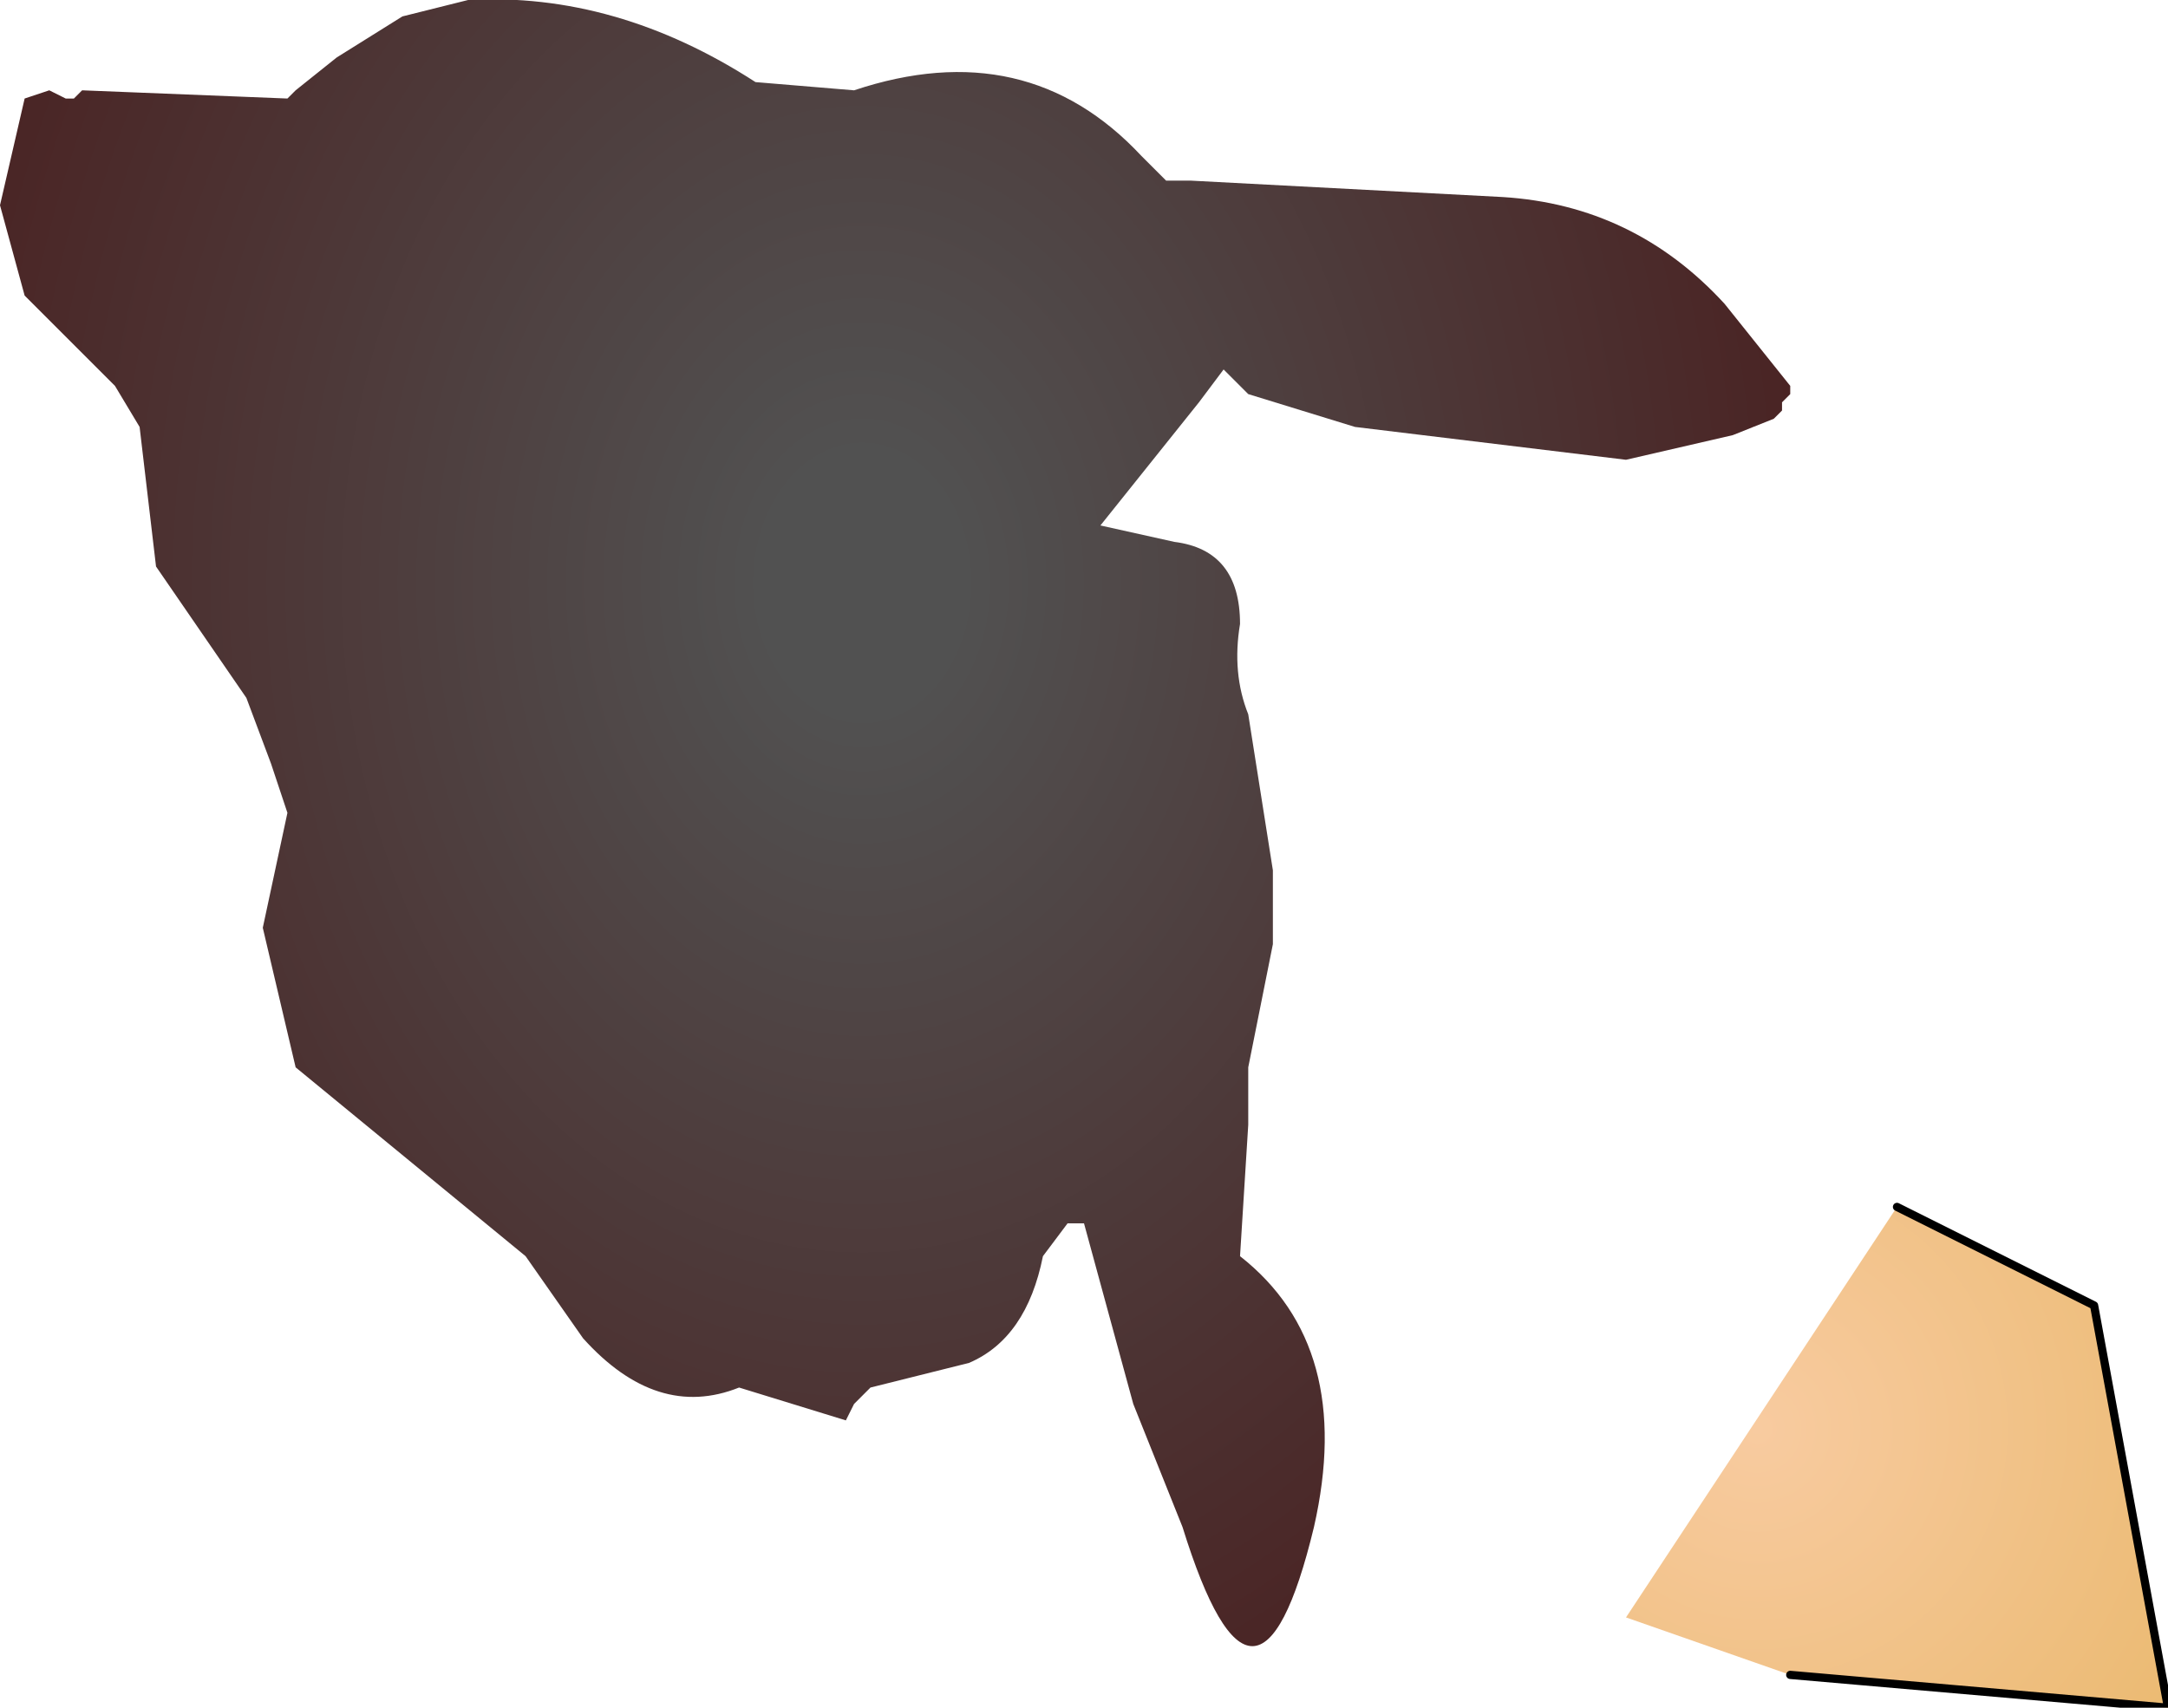 <?xml version="1.0" encoding="UTF-8" standalone="no"?>
<svg xmlns:ffdec="https://www.free-decompiler.com/flash" xmlns:xlink="http://www.w3.org/1999/xlink" ffdec:objectType="frame" height="20.8px" width="26.4px" xmlns="http://www.w3.org/2000/svg">
  <g transform="matrix(2.0, 0.0, 0.0, 2.0, 13.1, 16.6)">
    <use ffdec:characterId="1886" height="10.4" transform="matrix(1.0, 0.0, 0.0, 1.0, -6.55, -8.3)" width="13.2" xlink:href="#shape0"/>
  </g>
  <defs>
    <g id="shape0" transform="matrix(1.0, 0.0, 0.0, 1.0, 6.55, 8.3)">
      <path d="M5.0 -0.95 L6.2 -0.35 6.65 2.1 4.35 1.9 3.35 1.55 5.0 -0.95" fill="url(#gradient0)" fill-rule="evenodd" stroke="none"/>
      <path d="M0.55 -7.2 L0.7 -7.2 2.6 -7.1 Q3.4 -7.05 3.95 -6.45 L4.35 -5.95 4.35 -5.9 4.3 -5.85 4.3 -5.8 4.25 -5.75 4.0 -5.65 3.35 -5.5 1.7 -5.7 1.05 -5.9 0.95 -6.0 0.9 -6.05 0.75 -5.85 0.15 -5.1 0.6 -5.0 Q1.0 -4.95 1.0 -4.5 0.95 -4.2 1.05 -3.95 L1.2 -3.0 1.2 -2.55 1.05 -1.8 1.05 -1.7 1.05 -1.45 1.0 -0.65 Q1.7 -0.1 1.45 1.0 1.1 2.45 0.65 1.0 L0.35 0.25 0.05 -0.85 -0.05 -0.85 -0.2 -0.65 Q-0.3 -0.15 -0.65 0.0 L-1.25 0.15 -1.3 0.2 -1.35 0.25 -1.4 0.35 -2.05 0.15 Q-2.55 0.35 -3.0 -0.15 L-3.35 -0.65 -4.75 -1.8 -4.95 -2.65 -4.8 -3.35 -4.9 -3.65 -5.05 -4.05 -5.6 -4.85 -5.7 -5.7 -5.85 -5.95 -6.4 -6.5 -6.55 -7.05 -6.4 -7.7 -6.25 -7.75 -6.15 -7.7 -6.1 -7.7 -6.05 -7.75 -4.8 -7.7 -4.75 -7.75 -4.5 -7.95 -4.1 -8.2 -3.7 -8.3 Q-2.8 -8.35 -1.95 -7.8 L-1.35 -7.75 Q-0.3 -8.1 0.4 -7.35 L0.55 -7.2" fill="url(#gradient1)" fill-rule="evenodd" stroke="none"/>
      <path d="M5.0 -0.95 L6.2 -0.35 6.65 2.1 4.35 1.9" fill="none" stroke="#000000" stroke-linecap="round" stroke-linejoin="round" stroke-width="0.05"/>
    </g>
    <radialGradient cx="0" cy="0" gradientTransform="matrix(0.006, 0.0, 0.0, 0.006, 4.15, 0.4)" gradientUnits="userSpaceOnUse" id="gradient0" r="819.2" spreadMethod="pad">
      <stop offset="0.0" stop-color="#f8cba0"/>
      <stop offset="0.62" stop-color="#ebba72"/>
      <stop offset="1.0" stop-color="#c58c87"/>
    </radialGradient>
    <radialGradient cx="0" cy="0" gradientTransform="matrix(0.007, 0.0, 0.0, 0.009, -1.3, -4.75)" gradientUnits="userSpaceOnUse" id="gradient1" r="819.2" spreadMethod="pad">
      <stop offset="0.106" stop-color="#515151"/>
      <stop offset="1.0" stop-color="#4a2424"/>
    </radialGradient>
  </defs>
</svg>
